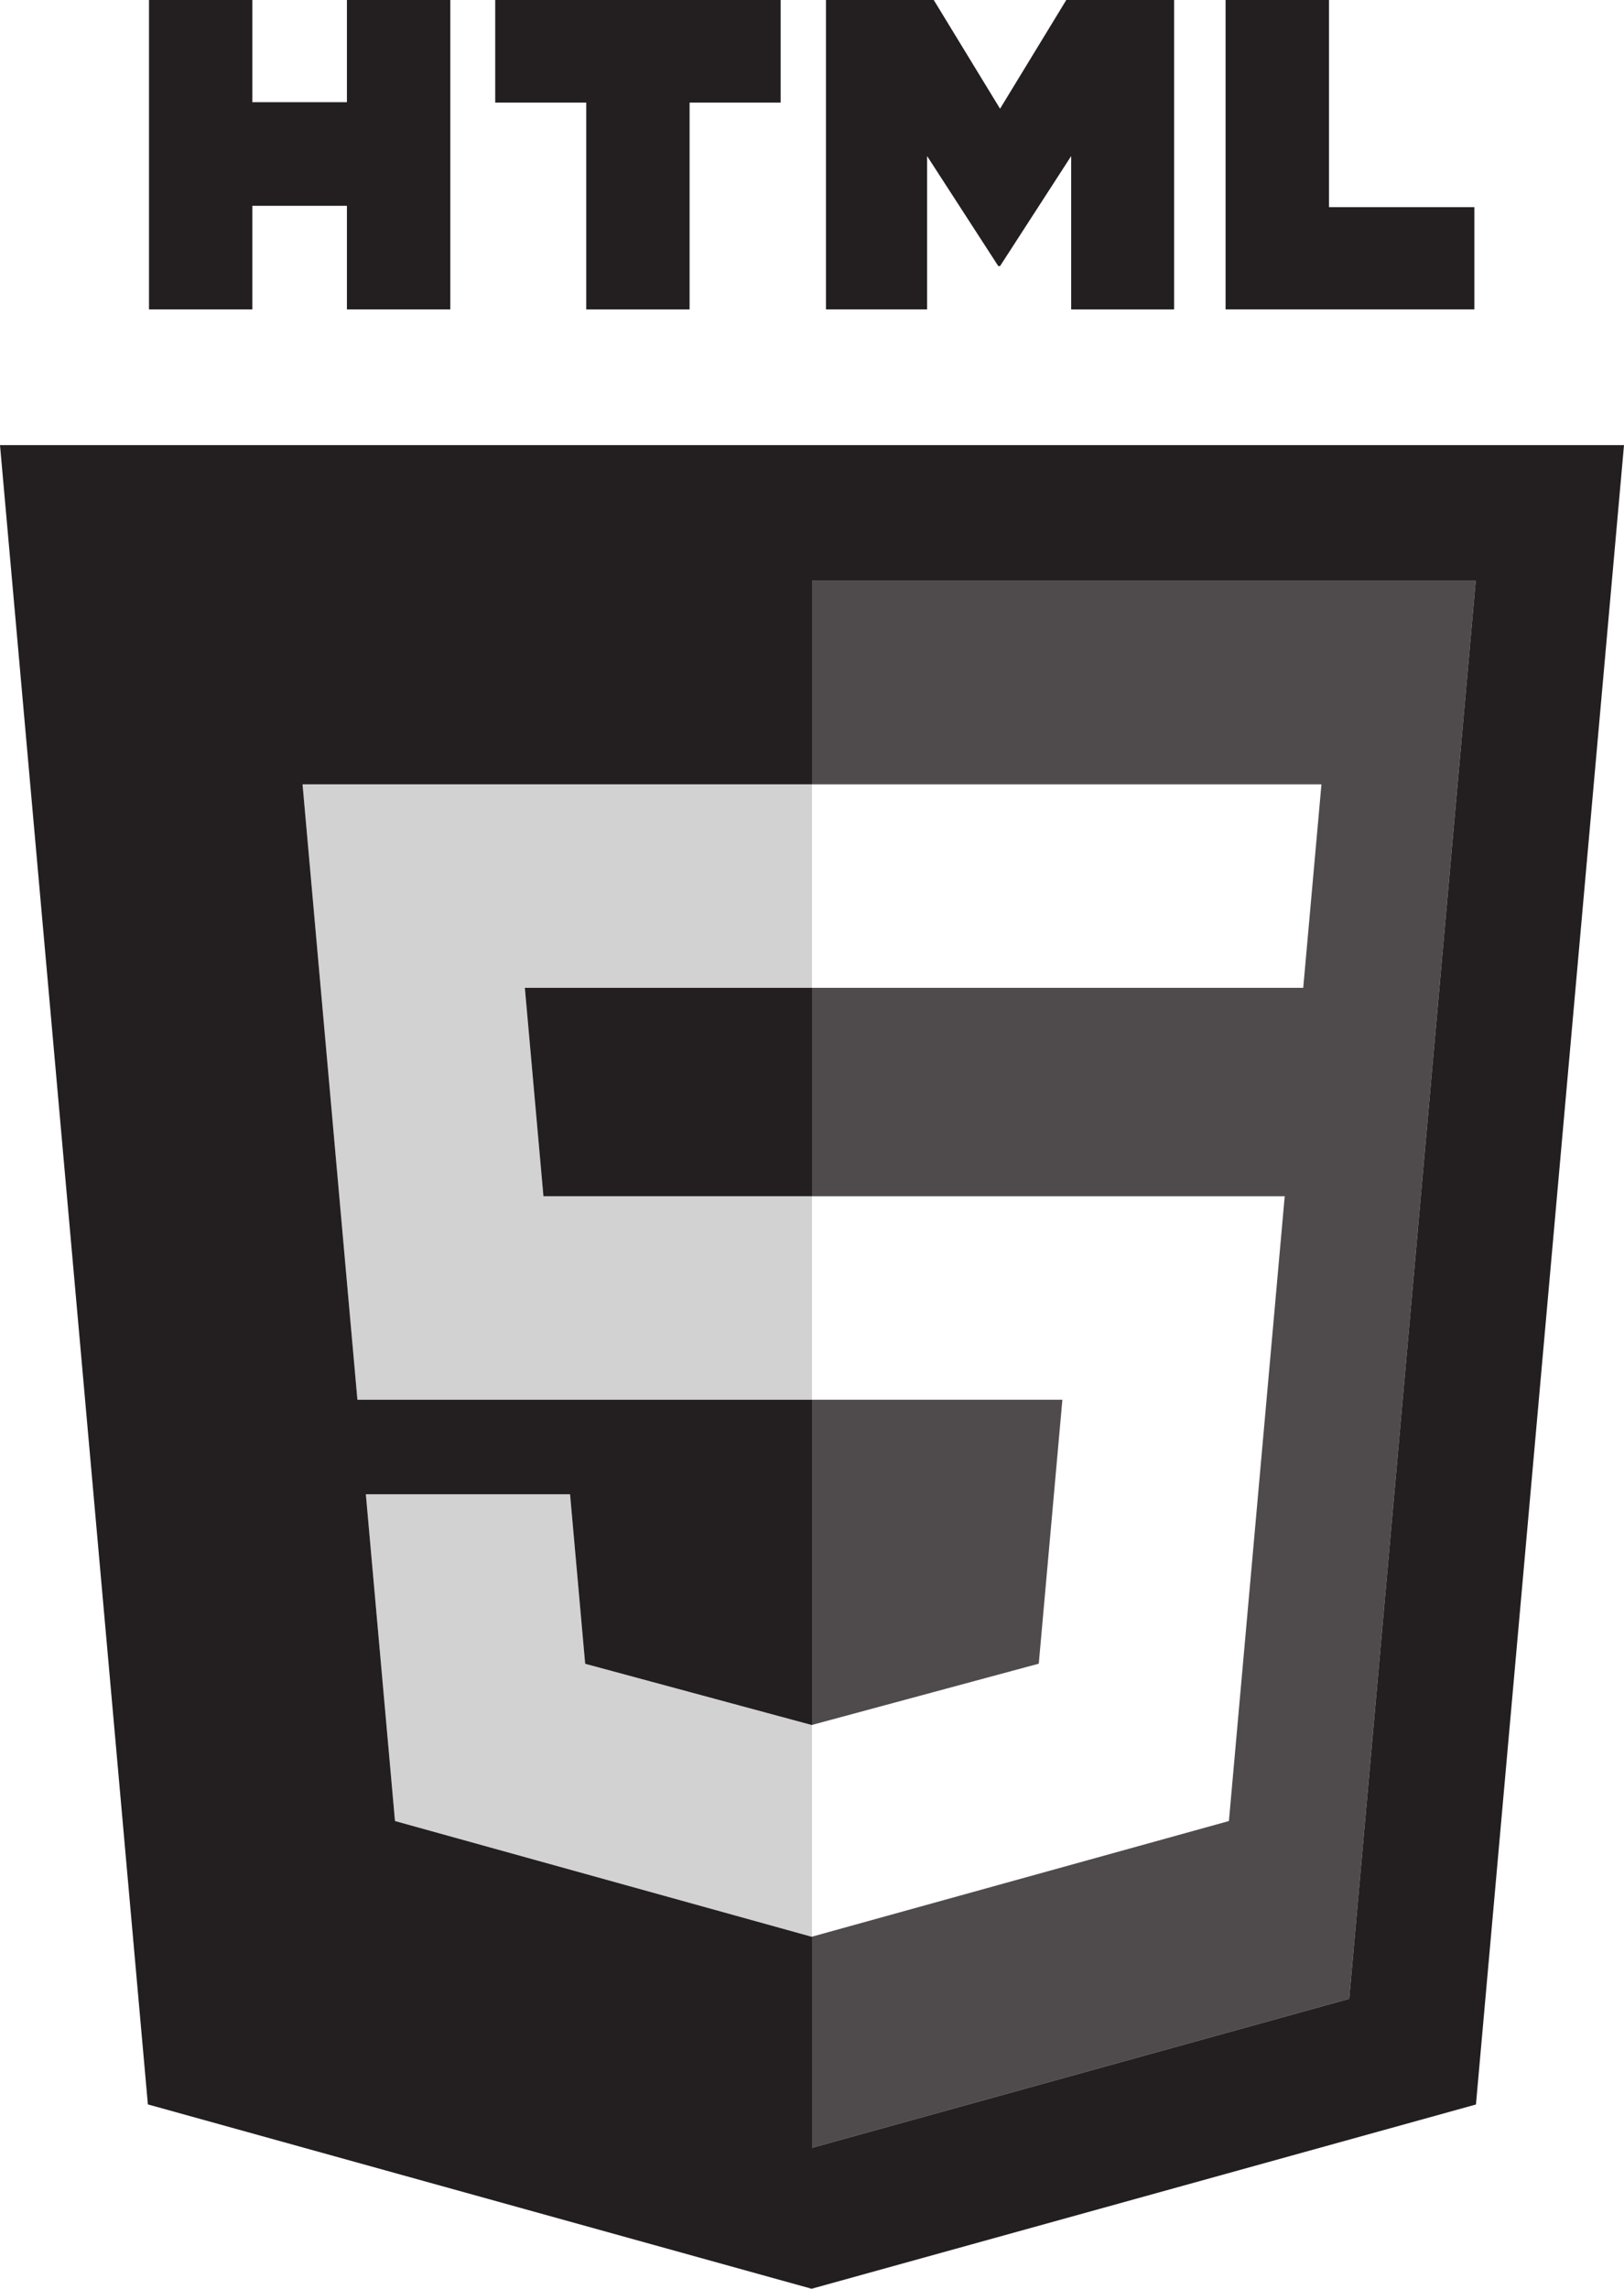 <svg xmlns="http://www.w3.org/2000/svg" viewBox="0 0 334.63 471.376"><title>html--monochrome</title><path d="M30.701,0H51.999V21.045H71.484V0H92.787V63.727H71.484V42.388H51.999V63.726H30.701Z" fill="#231f20"/><path d="M120.796,21.132H102.042V0h58.812V21.133H142.095V63.727h-21.3V21.132Z" fill="#231f20"/><path d="M170.193,0h22.21l13.661,22.392L219.712,0h22.219V63.727H220.719V32.141L206.064,54.799h-.366L191.033,32.141V63.726h-20.84Z" fill="#231f20"/><path d="M252.533,0h21.308V42.664h29.955V63.726H252.533Z" fill="#231f20"/><path d="M111.976,246.364h55.338v-42.92H108.145ZM0,91.67,30.47,433.41l136.762,37.966,136.891-37.948L334.63,91.67ZM278.008,411.669,167.314,442.356V398.862l-.067.02L81.389,375.047l-6.004-67.298H117.46l3.116,34.914,46.68,12.607.059-.019V288.278H73.646L62.34,161.529H167.314V119.615H304.08Z" fill="#231f20"/><path d="M218.906,288.278H167.314v66.974l46.728-12.613ZM167.314,119.615v41.914H272.289l-3.754,41.915H167.314v42.92H264.72L253.221,375.047l-85.907,23.815v43.494l110.694-30.687,26.071-292.055H167.314Z" fill="#231f20" opacity="0.8" style="isolation:isolate"/><g opacity="0.2"><polygon points="167.314 161.529 62.339 161.529 73.645 288.278 167.314 288.278 167.314 246.364 111.976 246.364 108.145 203.444 167.314 203.444 167.314 161.529" fill="#231f20"/><polygon points="167.314 355.251 167.255 355.27 120.576 342.663 117.46 307.749 75.384 307.749 81.388 375.046 167.247 398.881 167.314 398.862 167.314 355.251" fill="#231f20"/></g></svg>